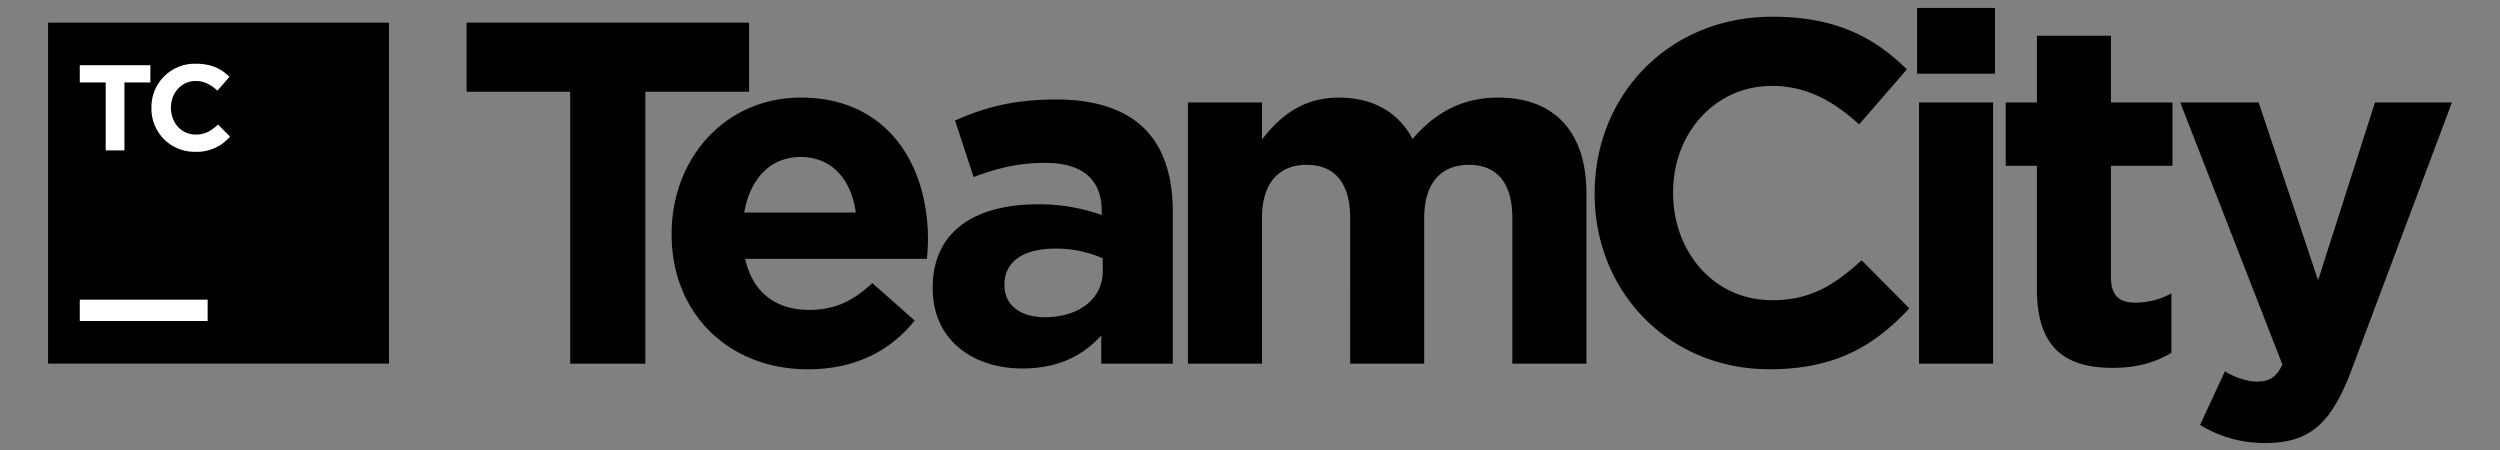 <svg xmlns="http://www.w3.org/2000/svg" viewBox="-16 -2.65 832 149.76"  ><rect x="-16" y="-2.65" width="832" height="149.76" fill="#808080" stroke="none"/><title>logo_TeamCity</title><path d="M173.8 27.88h-34.52v-23h94v23h-34.51v90.5h-25v-90.5z"/><path d="M207.52 75.38v-.32c0-24.8 17.67-45.23 43-45.23 29 0 42.31 22.53 42.31 47.17 0 1.95-.16 4.21-.32 6.48H232c2.43 11.19 10.21 17 21.24 17 8.27 0 14.27-2.59 21.07-8.92l14.1 12.48c-8.11 10.05-19.78 16.21-35.5 16.21-26.1.03-45.39-18.28-45.39-44.87zm61.28-7.3c-1.46-11-7.94-18.48-18.32-18.48-10.21 0-16.86 7.3-18.8 18.48h37.12zM294.41 93.38v-.32c0-19 14.43-27.72 35-27.72a61.72 61.72 0 0 1 21.24 3.57v-1.46c0-10.21-6.32-15.89-18.64-15.89-9.4 0-16 1.78-24 4.7l-6.16-18.8c9.56-4.21 19-7 33.72-7 13.46 0 23.18 3.57 29.34 9.73 6.48 6.48 9.4 16 9.4 27.72v50.47H350.5v-9.4c-6 6.65-14.27 11-26.26 11-16.38-.02-29.83-9.42-29.83-26.6zM351 87.7v-4.38a38.21 38.21 0 0 0-15.72-3.24c-10.54 0-17 4.21-17 12v.3c0 6.65 5.51 10.54 13.46 10.54 11.46.02 19.26-6.3 19.26-15.22zM379.34 31.45H404v12.32c5.67-7.3 13.13-13.94 25.61-13.94 11.35 0 19.94 5 24.48 13.78 7.62-8.92 16.7-13.78 28.53-13.78 18.32 0 29.34 11 29.34 31.94v56.61h-24.65V69.87c0-11.67-5.19-17.67-14.43-17.67s-14.91 6-14.91 17.67v48.51h-24.64V69.87c0-11.67-5.19-17.67-14.43-17.67s-14.91 6-14.91 17.67v48.51h-24.65V31.45zM514.7 61.92v-.32c0-32.26 24.32-58.68 59.17-58.68 21.4 0 34.21 7.13 44.74 17.51l-15.89 18.32c-8.75-7.94-17.67-12.81-29-12.81-19.13 0-32.91 15.89-32.91 35.34v.32c0 19.45 13.46 35.66 32.91 35.66 13 0 20.91-5.19 29.83-13.29l15.89 16c-11.67 12.48-24.64 20.26-46.53 20.26-33.41.05-58.21-25.72-58.21-58.31zM622 0h25.94v21.88H622V0zm.65 31.45h24.65v86.93h-24.64V31.45zM661.89 93.7V52.52h-10.38V31.45h10.38V9.24h24.64v22.21H707v21.07h-20.47v37.12c0 5.67 2.43 8.43 7.94 8.43a25.05 25.05 0 0 0 12.16-3.08v19.78c-5.19 3.08-11.19 5-19.45 5-15.08.03-25.29-5.97-25.29-26.07zM774.39 31.45H800l-33.4 89c-6.65 17.67-13.78 24.32-28.53 24.32a40.79 40.79 0 0 1-21.89-6l8.27-17.83c3.24 1.95 7.3 3.4 10.54 3.4 4.21 0 6.48-1.3 8.59-5.67l-34-87.22h26.1l19.78 59.17z"/><g><path d="M0 4.89h113.46v113.46H0z"/><path fill="#fff" d="M19.18 24.8h-8.63v-5.75h23.49v5.75h-8.63v22.6h-6.23V24.8zM34.4 33.3v-.08a14.41 14.41 0 0 1 14.78-14.66c5.35 0 8.55 1.78 11.18 4.37l-4 4.58c-2.19-2-4.41-3.2-7.25-3.2-4.78 0-8.22 4-8.22 8.83v.08c0 4.86 3.36 8.91 8.22 8.91 3.24 0 5.23-1.3 7.45-3.32l4 4a14.5 14.5 0 0 1-11.63 5.06A14.31 14.31 0 0 1 34.4 33.3M10.55 97.09H53.1v7.09H10.55z"/></g></svg>